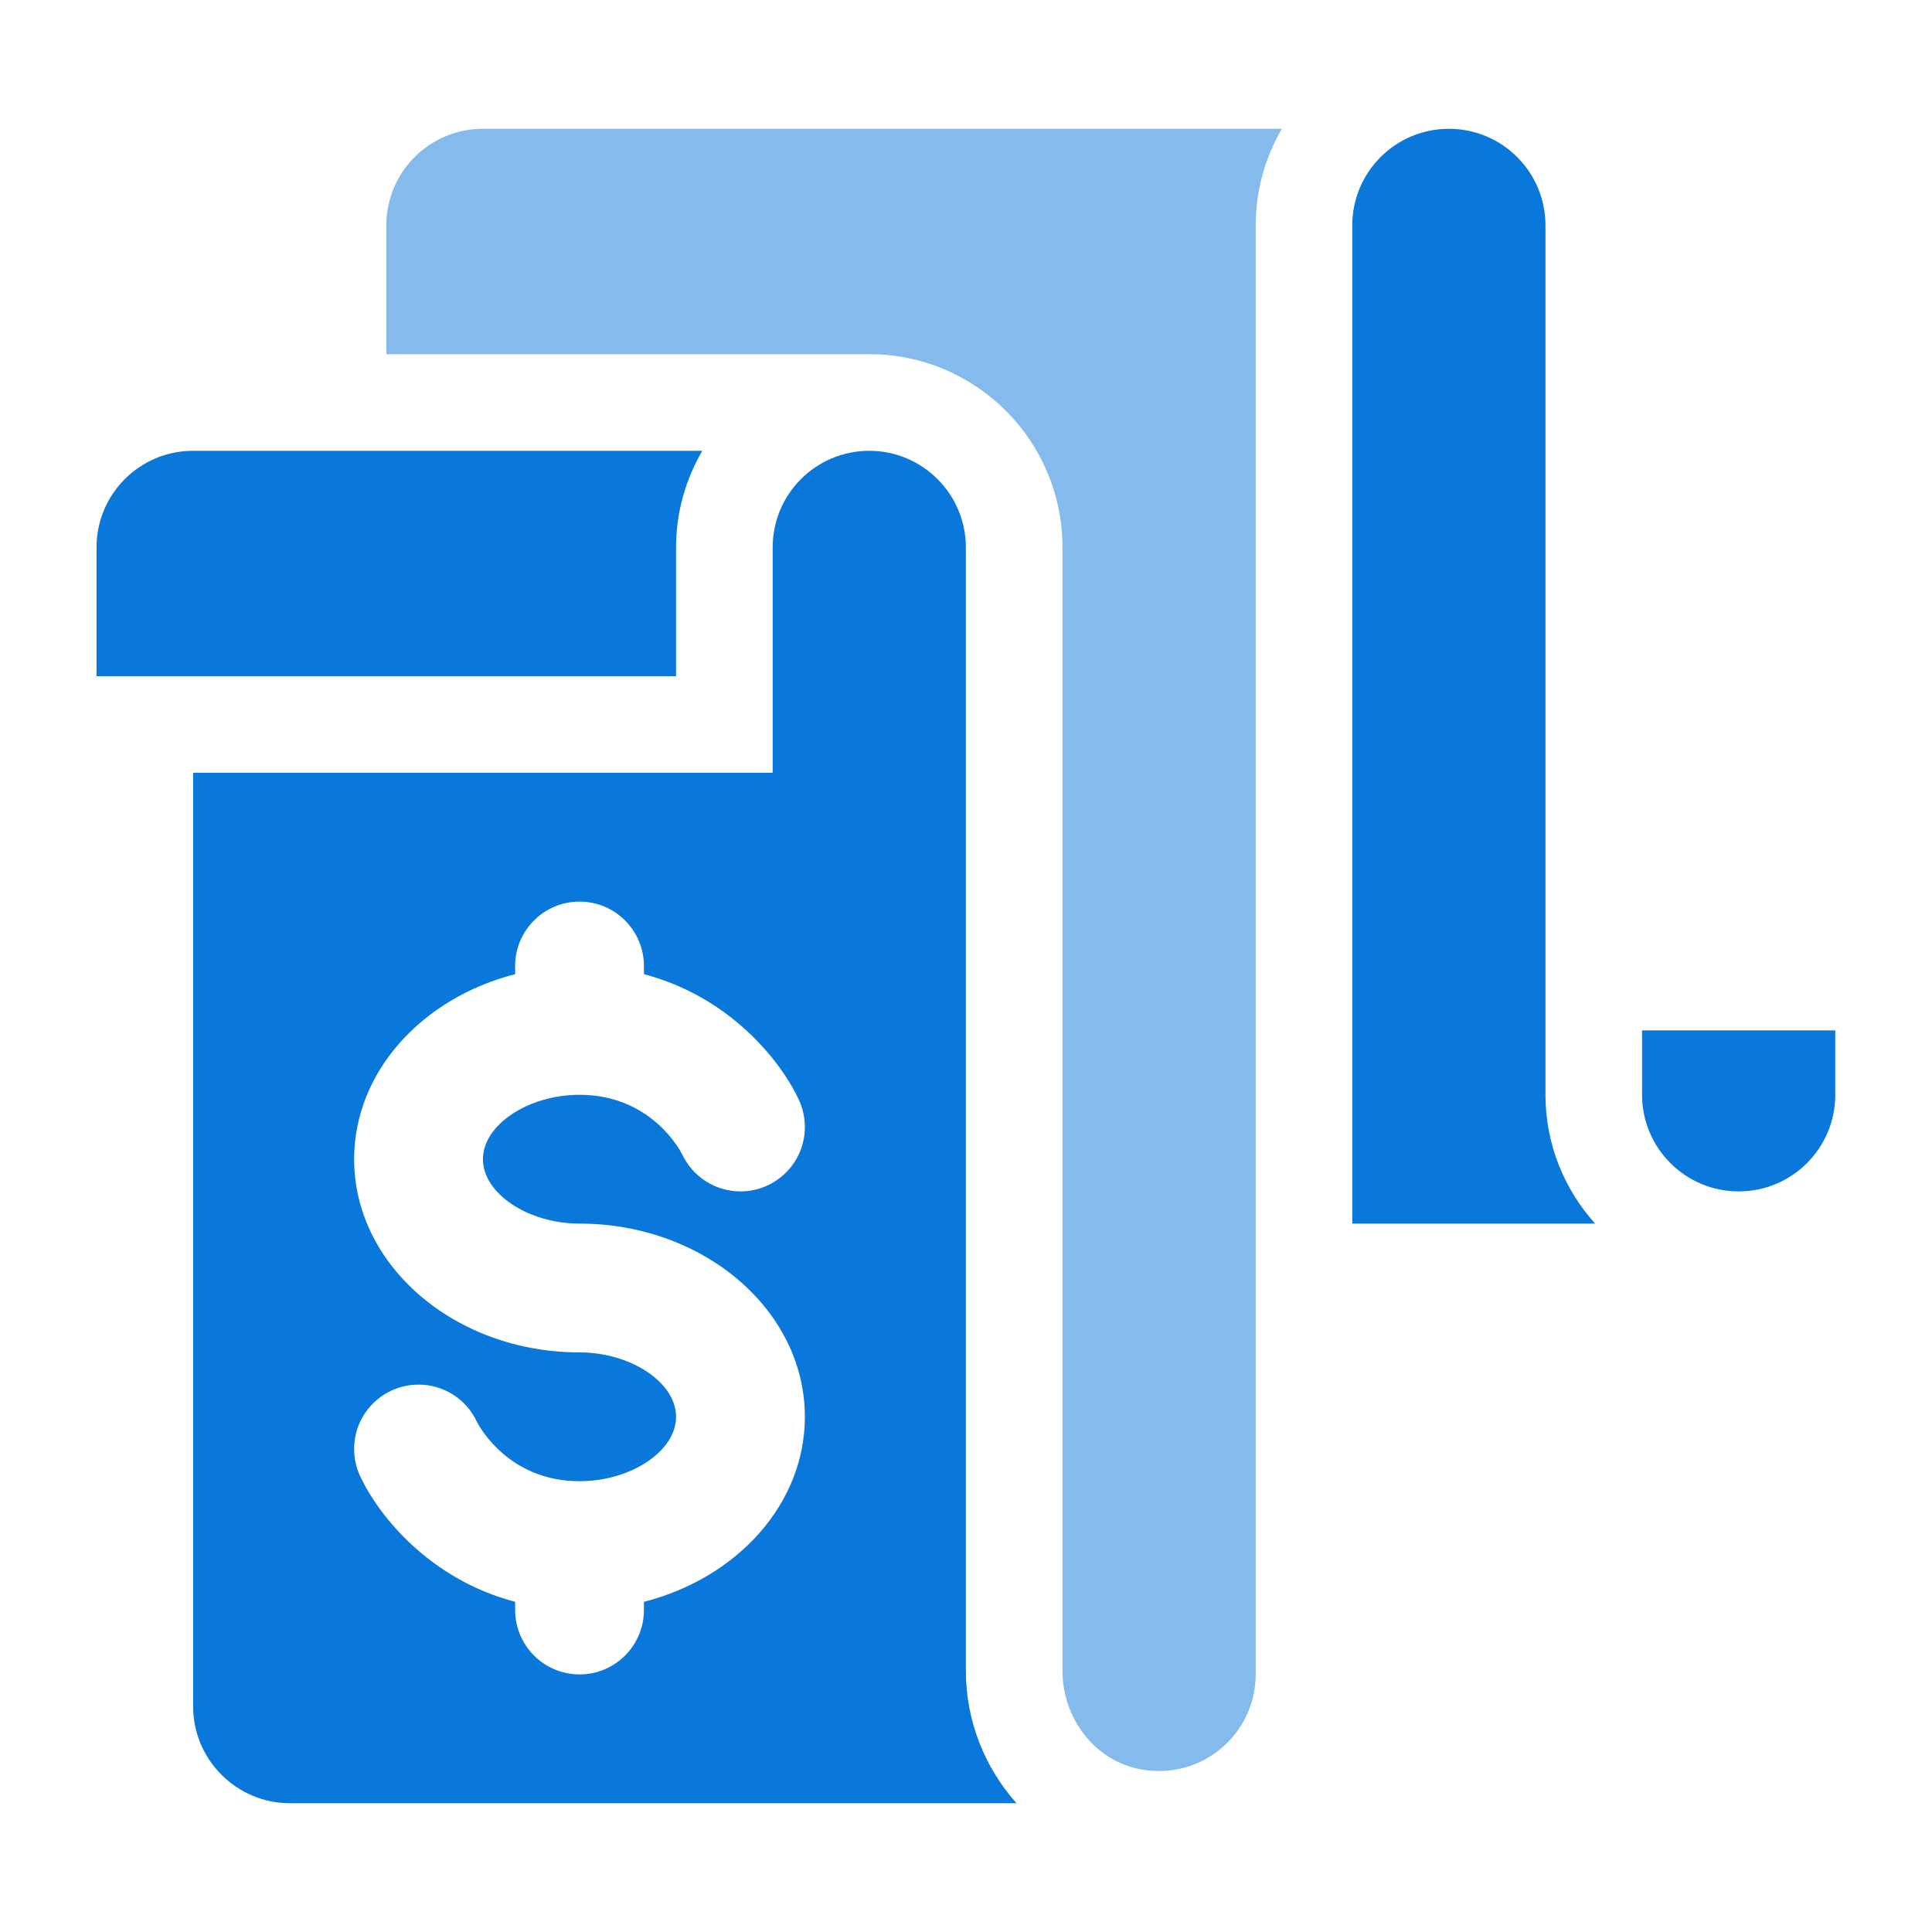 <svg width="30" height="30" viewBox="0 0 30 30" fill="none" xmlns="http://www.w3.org/2000/svg">
<path d="M28.498 17C28.498 17.828 27.827 18.5 26.998 18.5C26.17 18.5 25.498 17.828 25.498 17V16H28.498V17Z" fill="#0A77DB"/>
<path d="M10.498 10.5V8.5C10.498 7.953 10.648 7.442 10.905 7H2.999C2.17 7 1.499 7.671 1.499 8.5V10.5H10.498Z" fill="#0A77DB"/>
<path d="M23.998 17V3.5C23.998 2.671 23.327 2 22.498 2C21.67 2 20.998 2.671 20.998 3.5V19H24.769C24.291 18.469 23.998 17.768 23.998 17Z" fill="#0A77DB"/>
<path opacity="0.5" d="M7.499 2C6.67 2 5.999 2.671 5.999 3.5V5.5H13.498C15.155 5.5 16.498 6.843 16.498 8.5V25.945C16.498 26.67 16.989 27.335 17.701 27.472C18.66 27.655 19.498 26.926 19.498 26V3.5C19.498 2.953 19.648 2.442 19.904 2H7.499Z" fill="#0A77DB"/>
<path d="M14.998 25.945V8.5C14.998 7.673 14.325 7 13.498 7C12.67 7 11.998 7.671 11.998 8.5V12H2.999V26.5C2.999 27.324 3.675 28 4.499 28H15.784C15.297 27.453 14.998 26.732 14.998 25.945ZM8.999 19C10.928 19 12.498 20.346 12.498 22C12.498 23.357 11.443 24.504 9.999 24.873V25C9.999 25.552 9.551 26 8.999 26C8.447 26 7.999 25.552 7.999 25V24.873C6.682 24.527 5.887 23.55 5.593 22.924C5.529 22.787 5.499 22.642 5.499 22.5C5.499 21.944 5.951 21.5 6.499 21.5C6.875 21.5 7.235 21.713 7.404 22.076C7.447 22.159 7.903 23 8.999 23C9.798 23 10.498 22.532 10.498 22C10.498 21.468 9.798 21 8.999 21C7.069 21 5.499 19.654 5.499 18C5.499 16.643 6.555 15.496 7.999 15.127V15C7.999 14.448 8.447 14 8.999 14C9.551 14 9.999 14.448 9.999 15V15.127C11.315 15.473 12.111 16.45 12.404 17.076C12.468 17.213 12.498 17.358 12.498 17.5C12.498 18.055 12.046 18.5 11.498 18.5C11.123 18.5 10.764 18.287 10.593 17.924C10.55 17.841 10.095 17 8.999 17C8.2 17 7.499 17.468 7.499 18C7.499 18.532 8.2 19 8.999 19Z" fill="#0A77DB"/>
</svg>
